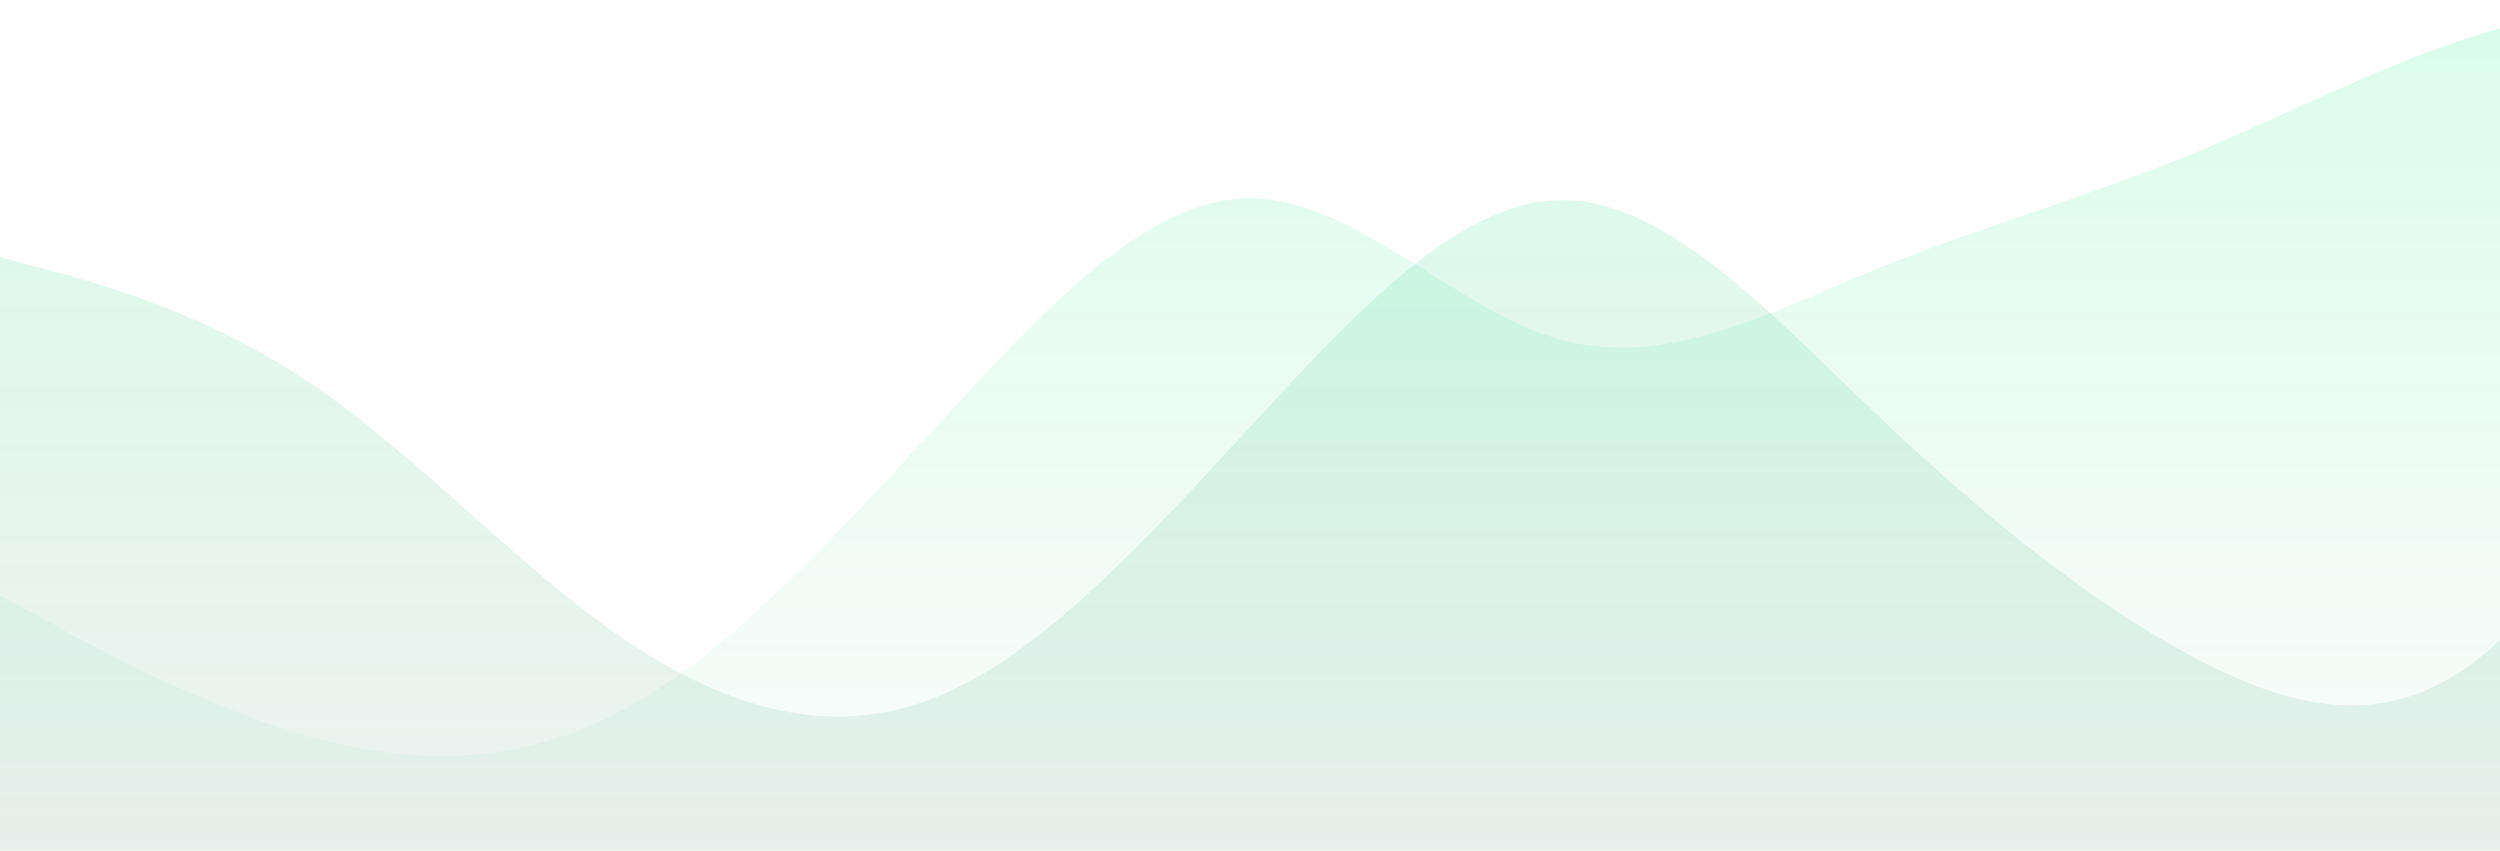 <?xml version="1.0" standalone="no"?>
<svg xmlns:xlink="http://www.w3.org/1999/xlink" id="wave" style="transform:rotate(0deg); transition: 0.3s" viewBox="0 0 1440 490" version="1.1" xmlns="http://www.w3.org/2000/svg"><defs><linearGradient id="sw-gradient-0" x1="0" x2="0" y1="1" y2="0"><stop stop-color="rgba(209, 231, 221, 0.13)" offset="0%"/><stop stop-color="rgba(81.411, 241.709, 168.847, 0.22)" offset="100%"/></linearGradient></defs><path style="transform:translate(0, 0px); opacity:1" fill="url(#sw-gradient-0)" d="M0,343L30,359.3C60,376,120,408,180,424.7C240,441,300,441,360,408.3C420,376,480,310,540,245C600,180,660,114,720,114.3C780,114,840,180,900,196C960,212,1020,180,1080,155.2C1140,131,1200,114,1260,89.8C1320,65,1380,33,1440,16.3C1500,0,1560,0,1620,65.3C1680,131,1740,261,1800,326.7C1860,392,1920,392,1980,326.7C2040,261,2100,131,2160,65.3C2220,0,2280,0,2340,24.5C2400,49,2460,98,2520,130.7C2580,163,2640,180,2700,187.8C2760,196,2820,196,2880,187.8C2940,180,3000,163,3060,138.8C3120,114,3180,82,3240,122.5C3300,163,3360,278,3420,334.8C3480,392,3540,392,3600,367.5C3660,343,3720,294,3780,269.5C3840,245,3900,245,3960,277.7C4020,310,4080,376,4140,383.8C4200,392,4260,343,4290,318.5L4320,294L4320,490L4290,490C4260,490,4200,490,4140,490C4080,490,4020,490,3960,490C3900,490,3840,490,3780,490C3720,490,3660,490,3600,490C3540,490,3480,490,3420,490C3360,490,3300,490,3240,490C3180,490,3120,490,3060,490C3000,490,2940,490,2880,490C2820,490,2760,490,2700,490C2640,490,2580,490,2520,490C2460,490,2400,490,2340,490C2280,490,2220,490,2160,490C2100,490,2040,490,1980,490C1920,490,1860,490,1800,490C1740,490,1680,490,1620,490C1560,490,1500,490,1440,490C1380,490,1320,490,1260,490C1200,490,1140,490,1080,490C1020,490,960,490,900,490C840,490,780,490,720,490C660,490,600,490,540,490C480,490,420,490,360,490C300,490,240,490,180,490C120,490,60,490,30,490L0,490Z"/><defs><linearGradient id="sw-gradient-1" x1="0" x2="0" y1="1" y2="0"><stop stop-color="rgba(49.506, 107.379, 81.073, 0.09)" offset="0%"/><stop stop-color="rgba(28.157, 230.325, 138.431, 0.17)" offset="100%"/></linearGradient></defs><path style="transform:translate(0, 50px); opacity:0.9" fill="url(#sw-gradient-1)" d="M0,98L30,106.2C60,114,120,131,180,171.5C240,212,300,278,360,318.5C420,359,480,376,540,351.2C600,327,660,261,720,196C780,131,840,65,900,65.3C960,65,1020,131,1080,187.8C1140,245,1200,294,1260,326.7C1320,359,1380,376,1440,318.5C1500,261,1560,131,1620,73.5C1680,16,1740,33,1800,57.2C1860,82,1920,114,1980,114.3C2040,114,2100,82,2160,122.5C2220,163,2280,278,2340,294C2400,310,2460,229,2520,196C2580,163,2640,180,2700,196C2760,212,2820,229,2880,261.3C2940,294,3000,343,3060,351.2C3120,359,3180,327,3240,326.7C3300,327,3360,359,3420,375.7C3480,392,3540,392,3600,400.2C3660,408,3720,425,3780,432.8C3840,441,3900,441,3960,432.8C4020,425,4080,408,4140,383.8C4200,359,4260,327,4290,310.3L4320,294L4320,490L4290,490C4260,490,4200,490,4140,490C4080,490,4020,490,3960,490C3900,490,3840,490,3780,490C3720,490,3660,490,3600,490C3540,490,3480,490,3420,490C3360,490,3300,490,3240,490C3180,490,3120,490,3060,490C3000,490,2940,490,2880,490C2820,490,2760,490,2700,490C2640,490,2580,490,2520,490C2460,490,2400,490,2340,490C2280,490,2220,490,2160,490C2100,490,2040,490,1980,490C1920,490,1860,490,1800,490C1740,490,1680,490,1620,490C1560,490,1500,490,1440,490C1380,490,1320,490,1260,490C1200,490,1140,490,1080,490C1020,490,960,490,900,490C840,490,780,490,720,490C660,490,600,490,540,490C480,490,420,490,360,490C300,490,240,490,180,490C120,490,60,490,30,490L0,490Z"/></svg>
